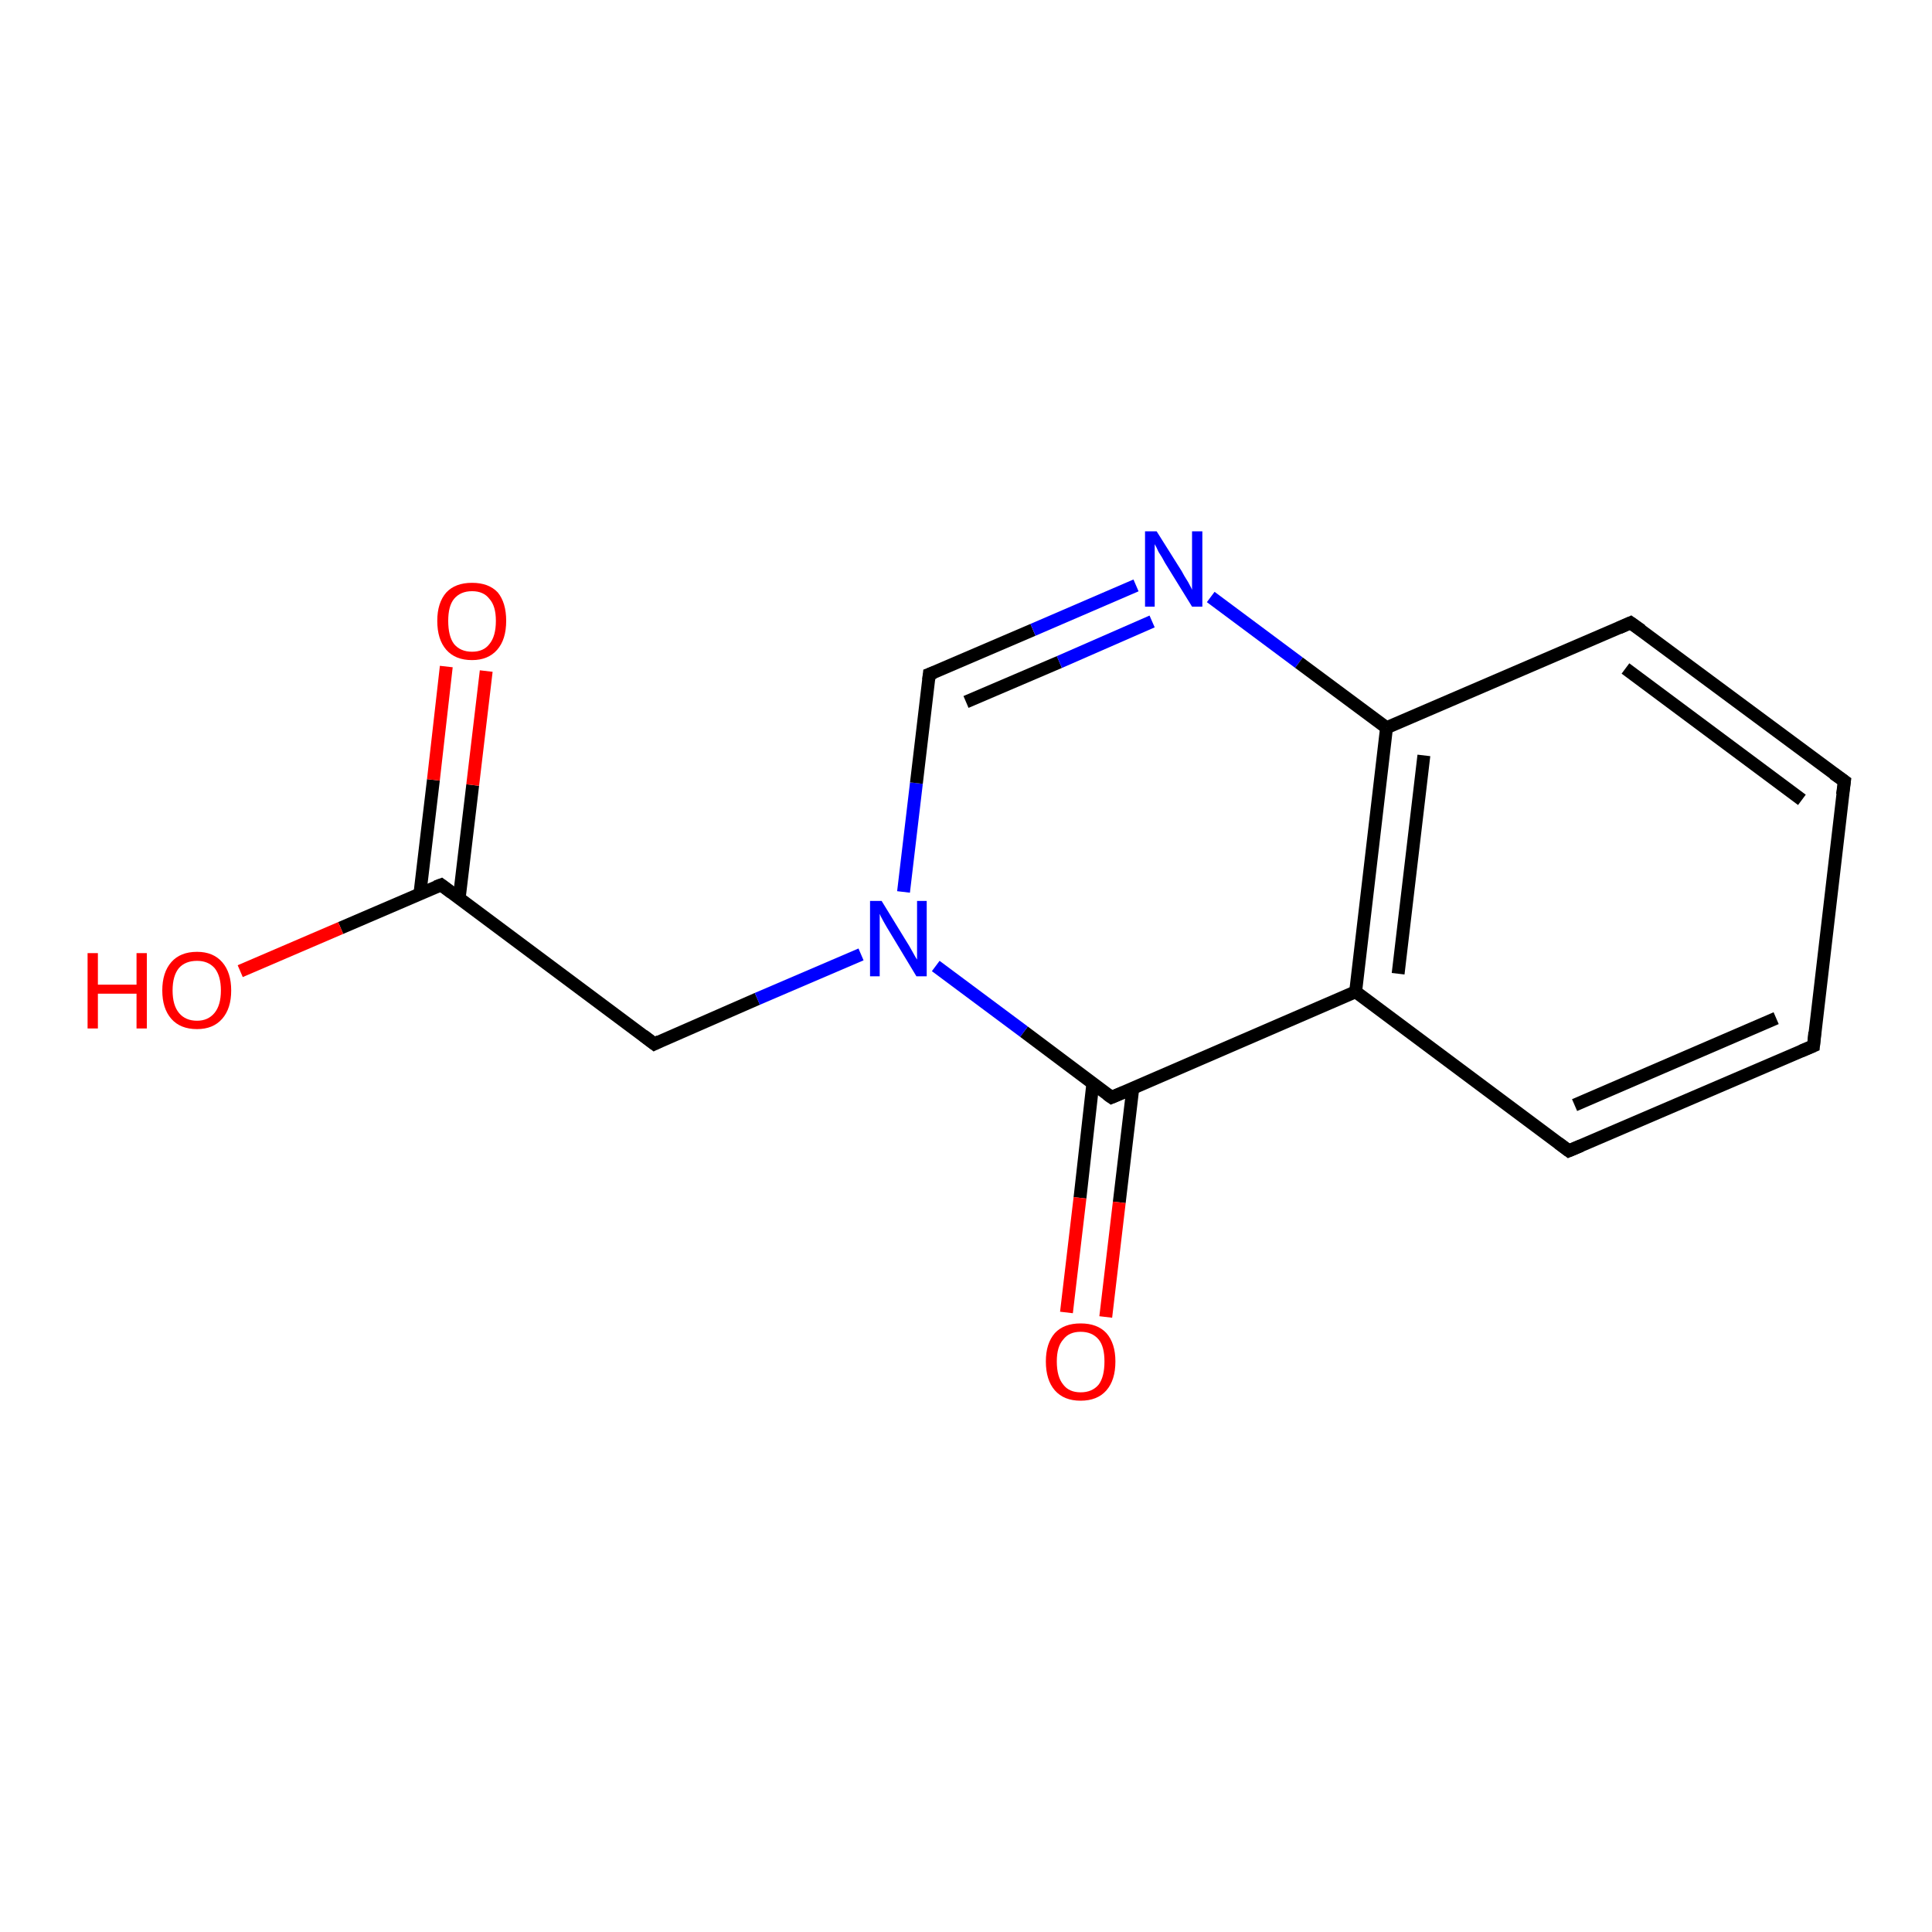 <?xml version='1.0' encoding='iso-8859-1'?>
<svg version='1.1' baseProfile='full'
              xmlns='http://www.w3.org/2000/svg'
                      xmlns:rdkit='http://www.rdkit.org/xml'
                      xmlns:xlink='http://www.w3.org/1999/xlink'
                  xml:space='preserve'
width='300px' height='300px' viewBox='0 0 300 300'>
<!-- END OF HEADER -->
<rect style='opacity:1.0;fill:#FFFFFF;stroke:none' width='300.0' height='300.0' x='0.0' y='0.0'> </rect>
<path class='bond-0 atom-0 atom-1' d='M 68.5,137.4 L 101.6,162.1' style='fill:none;fill-rule:evenodd;stroke:#000000;stroke-width:2.0px;stroke-linecap:butt;stroke-linejoin:miter;stroke-opacity:1' />
<path class='bond-1 atom-1 atom-2' d='M 101.6,162.1 L 117.6,155.1' style='fill:none;fill-rule:evenodd;stroke:#000000;stroke-width:2.0px;stroke-linecap:butt;stroke-linejoin:miter;stroke-opacity:1' />
<path class='bond-1 atom-1 atom-2' d='M 117.6,155.1 L 133.7,148.2' style='fill:none;fill-rule:evenodd;stroke:#0000FF;stroke-width:2.0px;stroke-linecap:butt;stroke-linejoin:miter;stroke-opacity:1' />
<path class='bond-2 atom-2 atom-3' d='M 140.3,138.5 L 142.3,121.6' style='fill:none;fill-rule:evenodd;stroke:#0000FF;stroke-width:2.0px;stroke-linecap:butt;stroke-linejoin:miter;stroke-opacity:1' />
<path class='bond-2 atom-2 atom-3' d='M 142.3,121.6 L 144.3,104.7' style='fill:none;fill-rule:evenodd;stroke:#000000;stroke-width:2.0px;stroke-linecap:butt;stroke-linejoin:miter;stroke-opacity:1' />
<path class='bond-3 atom-3 atom-4' d='M 144.3,104.7 L 160.4,97.8' style='fill:none;fill-rule:evenodd;stroke:#000000;stroke-width:2.0px;stroke-linecap:butt;stroke-linejoin:miter;stroke-opacity:1' />
<path class='bond-3 atom-3 atom-4' d='M 160.4,97.8 L 176.4,90.9' style='fill:none;fill-rule:evenodd;stroke:#0000FF;stroke-width:2.0px;stroke-linecap:butt;stroke-linejoin:miter;stroke-opacity:1' />
<path class='bond-3 atom-3 atom-4' d='M 150.0,109.0 L 164.5,102.8' style='fill:none;fill-rule:evenodd;stroke:#000000;stroke-width:2.0px;stroke-linecap:butt;stroke-linejoin:miter;stroke-opacity:1' />
<path class='bond-3 atom-3 atom-4' d='M 164.5,102.8 L 178.9,96.5' style='fill:none;fill-rule:evenodd;stroke:#0000FF;stroke-width:2.0px;stroke-linecap:butt;stroke-linejoin:miter;stroke-opacity:1' />
<path class='bond-4 atom-4 atom-5' d='M 188.0,92.7 L 201.7,102.9' style='fill:none;fill-rule:evenodd;stroke:#0000FF;stroke-width:2.0px;stroke-linecap:butt;stroke-linejoin:miter;stroke-opacity:1' />
<path class='bond-4 atom-4 atom-5' d='M 201.7,102.9 L 215.3,113.0' style='fill:none;fill-rule:evenodd;stroke:#000000;stroke-width:2.0px;stroke-linecap:butt;stroke-linejoin:miter;stroke-opacity:1' />
<path class='bond-5 atom-5 atom-6' d='M 215.3,113.0 L 210.5,154.0' style='fill:none;fill-rule:evenodd;stroke:#000000;stroke-width:2.0px;stroke-linecap:butt;stroke-linejoin:miter;stroke-opacity:1' />
<path class='bond-5 atom-5 atom-6' d='M 221.1,117.3 L 217.1,151.2' style='fill:none;fill-rule:evenodd;stroke:#000000;stroke-width:2.0px;stroke-linecap:butt;stroke-linejoin:miter;stroke-opacity:1' />
<path class='bond-6 atom-6 atom-7' d='M 210.5,154.0 L 172.6,170.4' style='fill:none;fill-rule:evenodd;stroke:#000000;stroke-width:2.0px;stroke-linecap:butt;stroke-linejoin:miter;stroke-opacity:1' />
<path class='bond-7 atom-7 atom-8' d='M 169.7,168.2 L 167.7,186.0' style='fill:none;fill-rule:evenodd;stroke:#000000;stroke-width:2.0px;stroke-linecap:butt;stroke-linejoin:miter;stroke-opacity:1' />
<path class='bond-7 atom-7 atom-8' d='M 167.7,186.0 L 165.6,203.8' style='fill:none;fill-rule:evenodd;stroke:#FF0000;stroke-width:2.0px;stroke-linecap:butt;stroke-linejoin:miter;stroke-opacity:1' />
<path class='bond-7 atom-7 atom-8' d='M 175.9,169.0 L 173.8,186.7' style='fill:none;fill-rule:evenodd;stroke:#000000;stroke-width:2.0px;stroke-linecap:butt;stroke-linejoin:miter;stroke-opacity:1' />
<path class='bond-7 atom-7 atom-8' d='M 173.8,186.7 L 171.7,204.5' style='fill:none;fill-rule:evenodd;stroke:#FF0000;stroke-width:2.0px;stroke-linecap:butt;stroke-linejoin:miter;stroke-opacity:1' />
<path class='bond-8 atom-6 atom-9' d='M 210.5,154.0 L 243.6,178.7' style='fill:none;fill-rule:evenodd;stroke:#000000;stroke-width:2.0px;stroke-linecap:butt;stroke-linejoin:miter;stroke-opacity:1' />
<path class='bond-9 atom-9 atom-10' d='M 243.6,178.7 L 281.6,162.4' style='fill:none;fill-rule:evenodd;stroke:#000000;stroke-width:2.0px;stroke-linecap:butt;stroke-linejoin:miter;stroke-opacity:1' />
<path class='bond-9 atom-9 atom-10' d='M 244.5,171.6 L 275.8,158.1' style='fill:none;fill-rule:evenodd;stroke:#000000;stroke-width:2.0px;stroke-linecap:butt;stroke-linejoin:miter;stroke-opacity:1' />
<path class='bond-10 atom-10 atom-11' d='M 281.6,162.4 L 286.4,121.3' style='fill:none;fill-rule:evenodd;stroke:#000000;stroke-width:2.0px;stroke-linecap:butt;stroke-linejoin:miter;stroke-opacity:1' />
<path class='bond-11 atom-11 atom-12' d='M 286.4,121.3 L 253.2,96.7' style='fill:none;fill-rule:evenodd;stroke:#000000;stroke-width:2.0px;stroke-linecap:butt;stroke-linejoin:miter;stroke-opacity:1' />
<path class='bond-11 atom-11 atom-12' d='M 279.8,124.2 L 252.4,103.8' style='fill:none;fill-rule:evenodd;stroke:#000000;stroke-width:2.0px;stroke-linecap:butt;stroke-linejoin:miter;stroke-opacity:1' />
<path class='bond-12 atom-0 atom-13' d='M 68.5,137.4 L 52.9,144.1' style='fill:none;fill-rule:evenodd;stroke:#000000;stroke-width:2.0px;stroke-linecap:butt;stroke-linejoin:miter;stroke-opacity:1' />
<path class='bond-12 atom-0 atom-13' d='M 52.9,144.1 L 37.3,150.8' style='fill:none;fill-rule:evenodd;stroke:#FF0000;stroke-width:2.0px;stroke-linecap:butt;stroke-linejoin:miter;stroke-opacity:1' />
<path class='bond-13 atom-0 atom-14' d='M 71.3,139.5 L 73.4,121.9' style='fill:none;fill-rule:evenodd;stroke:#000000;stroke-width:2.0px;stroke-linecap:butt;stroke-linejoin:miter;stroke-opacity:1' />
<path class='bond-13 atom-0 atom-14' d='M 73.4,121.9 L 75.5,104.2' style='fill:none;fill-rule:evenodd;stroke:#FF0000;stroke-width:2.0px;stroke-linecap:butt;stroke-linejoin:miter;stroke-opacity:1' />
<path class='bond-13 atom-0 atom-14' d='M 65.2,138.8 L 67.3,121.1' style='fill:none;fill-rule:evenodd;stroke:#000000;stroke-width:2.0px;stroke-linecap:butt;stroke-linejoin:miter;stroke-opacity:1' />
<path class='bond-13 atom-0 atom-14' d='M 67.3,121.1 L 69.3,103.5' style='fill:none;fill-rule:evenodd;stroke:#FF0000;stroke-width:2.0px;stroke-linecap:butt;stroke-linejoin:miter;stroke-opacity:1' />
<path class='bond-14 atom-7 atom-2' d='M 172.6,170.4 L 159.0,160.2' style='fill:none;fill-rule:evenodd;stroke:#000000;stroke-width:2.0px;stroke-linecap:butt;stroke-linejoin:miter;stroke-opacity:1' />
<path class='bond-14 atom-7 atom-2' d='M 159.0,160.2 L 145.3,150.0' style='fill:none;fill-rule:evenodd;stroke:#0000FF;stroke-width:2.0px;stroke-linecap:butt;stroke-linejoin:miter;stroke-opacity:1' />
<path class='bond-15 atom-12 atom-5' d='M 253.2,96.7 L 215.3,113.0' style='fill:none;fill-rule:evenodd;stroke:#000000;stroke-width:2.0px;stroke-linecap:butt;stroke-linejoin:miter;stroke-opacity:1' />
<path d='M 70.1,138.6 L 68.5,137.4 L 67.7,137.7' style='fill:none;stroke:#000000;stroke-width:2.0px;stroke-linecap:butt;stroke-linejoin:miter;stroke-opacity:1;' />
<path d='M 99.9,160.8 L 101.6,162.1 L 102.4,161.7' style='fill:none;stroke:#000000;stroke-width:2.0px;stroke-linecap:butt;stroke-linejoin:miter;stroke-opacity:1;' />
<path d='M 144.2,105.6 L 144.3,104.7 L 145.1,104.4' style='fill:none;stroke:#000000;stroke-width:2.0px;stroke-linecap:butt;stroke-linejoin:miter;stroke-opacity:1;' />
<path d='M 174.5,169.6 L 172.6,170.4 L 171.9,169.9' style='fill:none;stroke:#000000;stroke-width:2.0px;stroke-linecap:butt;stroke-linejoin:miter;stroke-opacity:1;' />
<path d='M 242.0,177.5 L 243.6,178.7 L 245.5,177.9' style='fill:none;stroke:#000000;stroke-width:2.0px;stroke-linecap:butt;stroke-linejoin:miter;stroke-opacity:1;' />
<path d='M 279.7,163.2 L 281.6,162.4 L 281.8,160.3' style='fill:none;stroke:#000000;stroke-width:2.0px;stroke-linecap:butt;stroke-linejoin:miter;stroke-opacity:1;' />
<path d='M 286.1,123.4 L 286.4,121.3 L 284.7,120.1' style='fill:none;stroke:#000000;stroke-width:2.0px;stroke-linecap:butt;stroke-linejoin:miter;stroke-opacity:1;' />
<path d='M 254.9,97.9 L 253.2,96.7 L 251.4,97.5' style='fill:none;stroke:#000000;stroke-width:2.0px;stroke-linecap:butt;stroke-linejoin:miter;stroke-opacity:1;' />
<path class='atom-2' d='M 136.9 139.9
L 140.7 146.1
Q 141.1 146.7, 141.7 147.8
Q 142.3 148.9, 142.4 149.0
L 142.4 139.9
L 143.9 139.9
L 143.9 151.6
L 142.3 151.6
L 138.2 144.8
Q 137.7 144.0, 137.2 143.1
Q 136.7 142.2, 136.6 141.9
L 136.6 151.6
L 135.1 151.6
L 135.1 139.9
L 136.9 139.9
' fill='#0000FF'/>
<path class='atom-4' d='M 179.6 82.5
L 183.5 88.7
Q 183.8 89.3, 184.5 90.4
Q 185.1 91.5, 185.1 91.6
L 185.1 82.5
L 186.7 82.5
L 186.7 94.2
L 185.1 94.2
L 180.9 87.4
Q 180.5 86.6, 179.9 85.7
Q 179.5 84.8, 179.3 84.5
L 179.3 94.2
L 177.8 94.2
L 177.8 82.5
L 179.6 82.5
' fill='#0000FF'/>
<path class='atom-8' d='M 162.4 211.4
Q 162.4 208.6, 163.8 207.0
Q 165.2 205.5, 167.8 205.5
Q 170.4 205.5, 171.8 207.0
Q 173.2 208.6, 173.2 211.4
Q 173.2 214.3, 171.8 215.9
Q 170.4 217.5, 167.8 217.5
Q 165.2 217.5, 163.8 215.9
Q 162.4 214.3, 162.4 211.4
M 167.8 216.2
Q 169.6 216.2, 170.6 215.0
Q 171.5 213.8, 171.5 211.4
Q 171.5 209.1, 170.6 208.0
Q 169.6 206.8, 167.8 206.8
Q 166.0 206.8, 165.1 208.0
Q 164.1 209.1, 164.1 211.4
Q 164.1 213.8, 165.1 215.0
Q 166.0 216.2, 167.8 216.2
' fill='#FF0000'/>
<path class='atom-13' d='M 13.6 148.0
L 15.2 148.0
L 15.2 152.9
L 21.2 152.9
L 21.2 148.0
L 22.8 148.0
L 22.8 159.7
L 21.2 159.7
L 21.2 154.3
L 15.2 154.3
L 15.2 159.7
L 13.6 159.7
L 13.6 148.0
' fill='#FF0000'/>
<path class='atom-13' d='M 25.2 153.8
Q 25.2 151.0, 26.6 149.4
Q 28.0 147.8, 30.6 147.8
Q 33.1 147.8, 34.5 149.4
Q 35.9 151.0, 35.9 153.8
Q 35.9 156.6, 34.5 158.2
Q 33.1 159.8, 30.6 159.8
Q 28.0 159.8, 26.6 158.2
Q 25.2 156.6, 25.2 153.8
M 30.6 158.5
Q 32.3 158.5, 33.3 157.3
Q 34.3 156.1, 34.3 153.8
Q 34.3 151.5, 33.3 150.3
Q 32.3 149.2, 30.6 149.2
Q 28.8 149.2, 27.8 150.3
Q 26.8 151.5, 26.8 153.8
Q 26.8 156.1, 27.8 157.3
Q 28.8 158.5, 30.6 158.5
' fill='#FF0000'/>
<path class='atom-14' d='M 67.9 96.4
Q 67.9 93.6, 69.3 92.0
Q 70.7 90.5, 73.3 90.5
Q 75.9 90.5, 77.3 92.0
Q 78.6 93.6, 78.6 96.4
Q 78.6 99.3, 77.2 100.9
Q 75.8 102.5, 73.3 102.5
Q 70.7 102.5, 69.3 100.9
Q 67.9 99.3, 67.9 96.4
M 73.3 101.2
Q 75.1 101.2, 76.0 100.0
Q 77.0 98.8, 77.0 96.4
Q 77.0 94.1, 76.0 93.0
Q 75.1 91.8, 73.3 91.8
Q 71.5 91.8, 70.5 93.0
Q 69.6 94.1, 69.6 96.4
Q 69.6 98.8, 70.5 100.0
Q 71.5 101.2, 73.3 101.2
' fill='#FF0000'/>
</svg>
